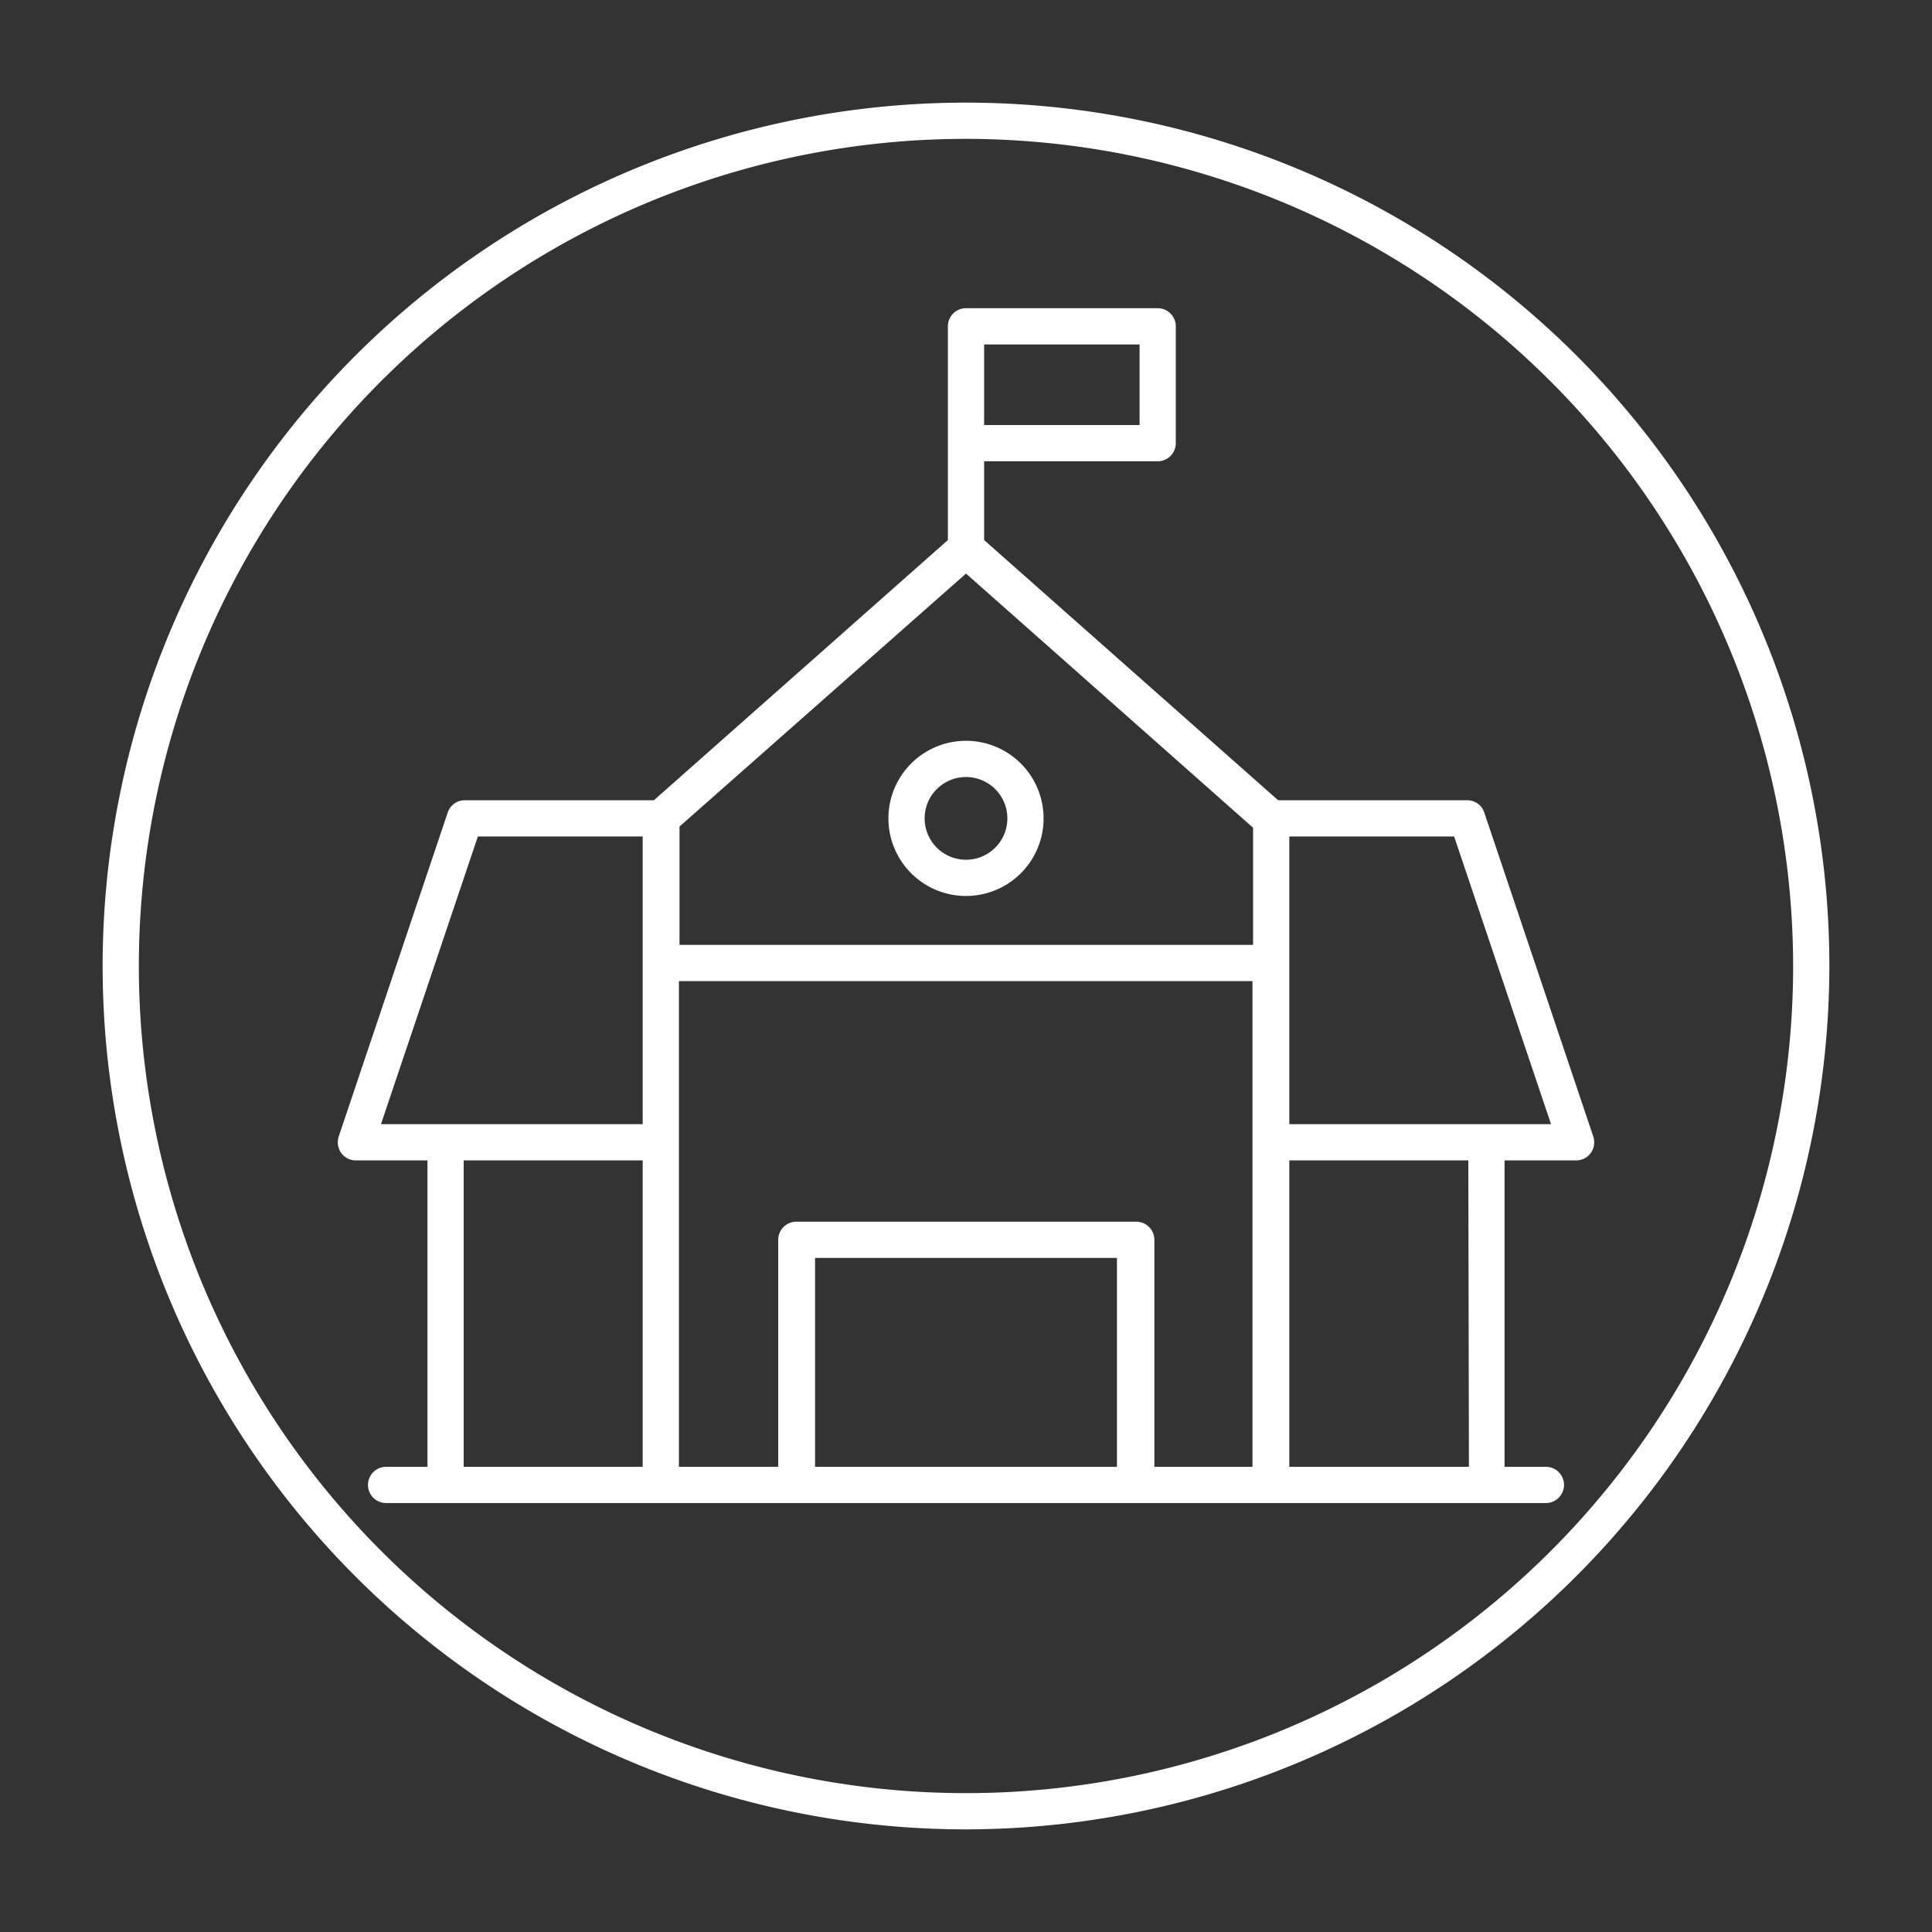 <!-- icon666.com - MILLIONS vector ICONS FREE --><svg viewBox="0 0 64 64" xmlns="http://www.w3.org/2000/svg"><rect x="0" y="0" width="64" height="64" fill="#333333" stroke="none"/><g id="Layer_32" data-name="Layer 32"><path d="m52.78 37.65-3.61-10.73a.59.59 0 0 0 -.57-.41h-6.26l-9.74-8.62v-2.61h5.75a.6.6 0 0 0 .6-.6v-3.87a.6.6 0 0 0 -.6-.6h-6.35a.6.6 0 0 0 -.6.6v7.08l-9.74 8.62h-6.26a.59.59 0 0 0 -.57.41l-3.61 10.73a.61.61 0 0 0 .08.54.6.6 0 0 0 .49.25h2.37v10.15h-1.37a.6.6 0 1 0 0 1.2h38.42a.6.6 0 0 0 0-1.2h-1.37v-10.15h2.37a.6.6 0 0 0 .49-.25.61.61 0 0 0 .08-.54zm-11.27-6.35h-19v-3.92l9.49-8.38 9.51 8.42zm-3.76-17.22h-5.15v-2.67h5.15zm-21.92 13.63h5.46v9.53h-8.67zm-.47 10.73h5.93v10.15h-5.93zm11.64 10.15v-6.92h10v6.92zm11.24 0v-7.52a.6.6 0 0 0 -.6-.6h-11.26a.6.6 0 0 0 -.6.6v7.52h-3.29v-16.09h19v16.09zm10.42 0h-5.95v-10.15h5.93zm-5.95-11.35v-9.53h5.46l3.21 9.53z" fill="#000000" style="fill: rgb(255, 255, 255);"></path><path d="m29.43 27.11a2.57 2.57 0 1 0 2.57-2.57 2.57 2.57 0 0 0 -2.57 2.57zm3.94 0a1.37 1.37 0 1 1 -1.37-1.37 1.37 1.37 0 0 1 1.37 1.37z" fill="#000000" style="fill: rgb(255, 255, 255);"></path><path d="m32 60.6a28.6 28.6 0 1 1 28.6-28.6 28.63 28.63 0 0 1 -28.6 28.6zm0-56a27.4 27.4 0 1 0 27.4 27.4 27.43 27.43 0 0 0 -27.4-27.4z" fill="#000000" style="fill: rgb(255, 255, 255);"></path></g></svg>
